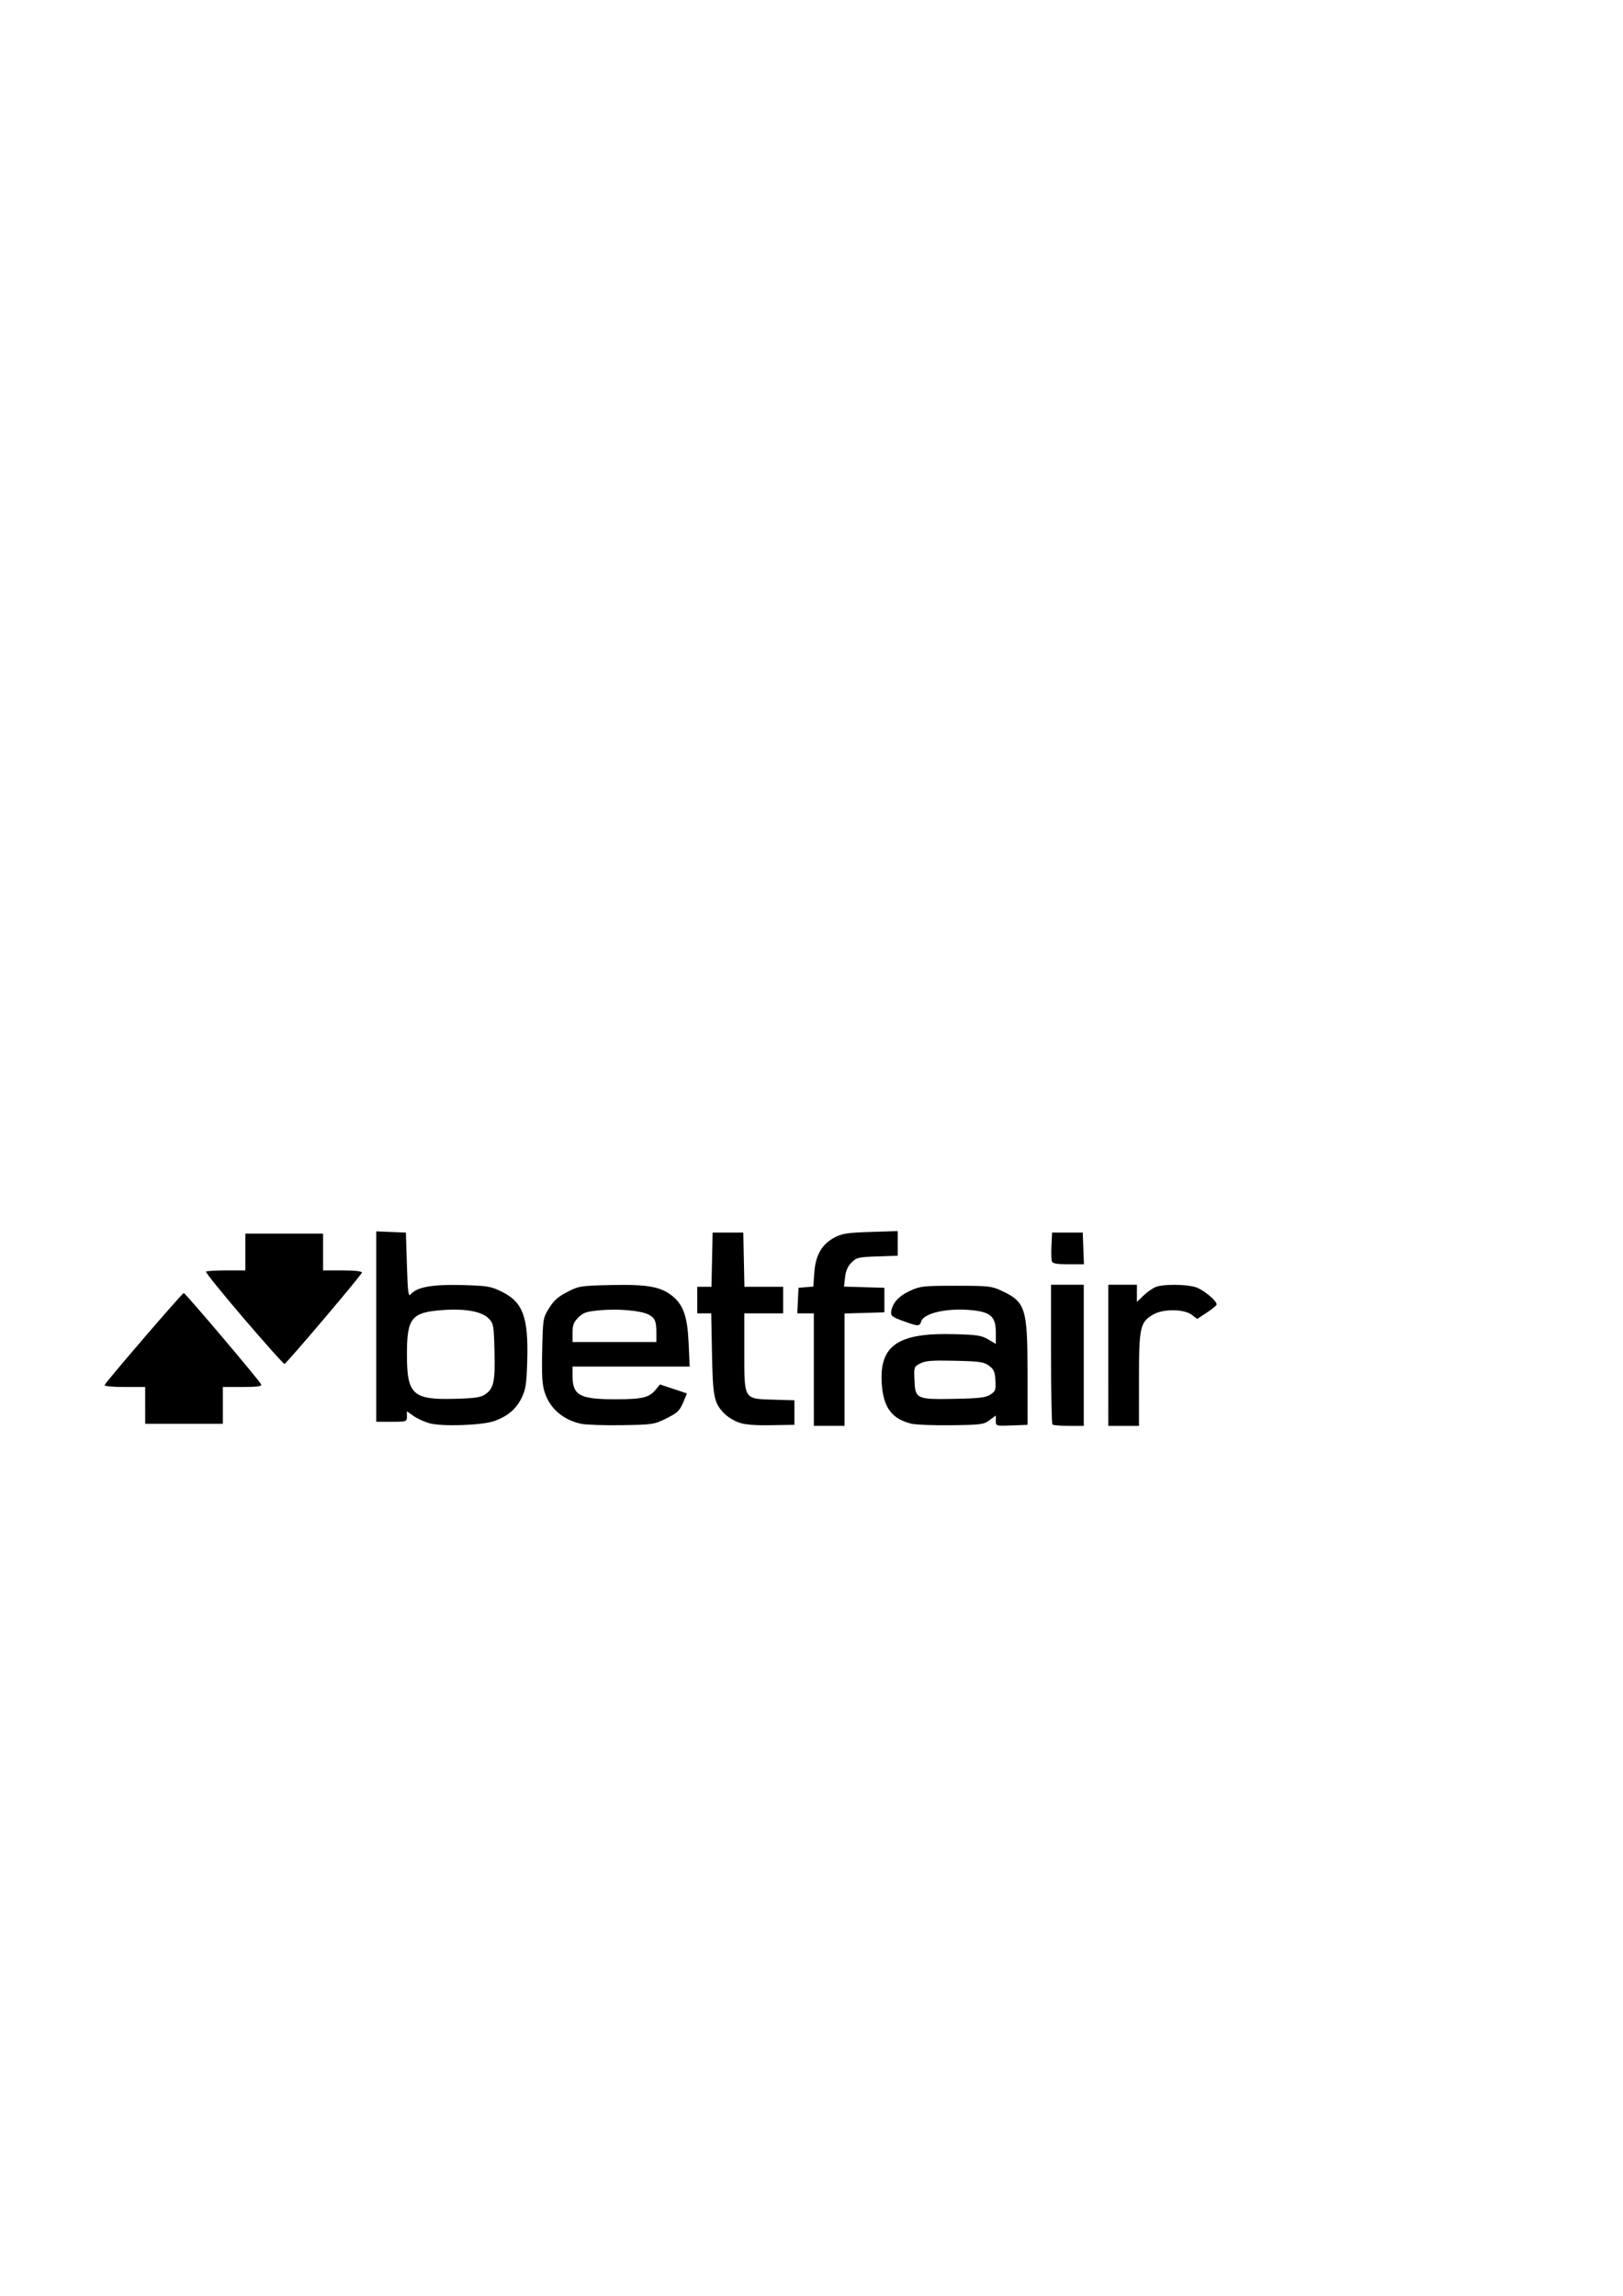 <?xml version="1.0" encoding="UTF-8" standalone="no"?>
<!-- Created with Inkscape (http://www.inkscape.org/) -->

<svg
   xmlns:dc="http://purl.org/dc/elements/1.1/"
   xmlns:cc="http://creativecommons.org/ns#"
   xmlns:rdf="http://www.w3.org/1999/02/22-rdf-syntax-ns#"
   xmlns:svg="http://www.w3.org/2000/svg"
   xmlns="http://www.w3.org/2000/svg"
   xmlns:sodipodi="http://sodipodi.sourceforge.net/DTD/sodipodi-0.dtd"
   xmlns:inkscape="http://www.inkscape.org/namespaces/inkscape"
   width="210mm"
   height="297mm"
   viewBox="0 0 210 297"
   version="1.1"
   id="svg8"
   inkscape:version="0.92.4 (5da689c313, 2019-01-14)"
   sodipodi:docname="betfair.svg">
  <defs
     id="defs2" />
  <sodipodi:namedview
     id="base"
     pagecolor="#ffffff"
     bordercolor="#666666"
     borderopacity="1.0"
     inkscape:pageopacity="0.0"
     inkscape:pageshadow="2"
     inkscape:zoom="0.7"
     inkscape:cx="118.0908"
     inkscape:cy="591.66944"
     inkscape:document-units="mm"
     inkscape:current-layer="layer1"
     showgrid="false"
     inkscape:window-width="1304"
     inkscape:window-height="745"
     inkscape:window-x="-8"
     inkscape:window-y="-8"
     inkscape:window-maximized="1" />
  <g
     inkscape:label="Camada 1"
     inkscape:groupmode="layer"
     id="layer1">
    <path
       style="fill:#000000;stroke-width:0.265"
       d="m 55.546,184.114 c -0.664,-0.189 -1.586,-0.613 -2.051,-0.943 l -0.844,-0.601 v 0.679 c 0,0.669 -0.03,0.679 -1.984,0.679 H 48.683 V 171.614 159.299 l 1.918,0.078 1.918,0.078 0.132,4.209 c 0.111,3.546 0.188,4.142 0.483,3.785 0.779,-0.942 2.807,-1.311 6.621,-1.206 3.326,0.091 3.739,0.159 5.149,0.849 2.768,1.354 3.484,3.298 3.313,9.002 -0.088,2.959 -0.194,3.656 -0.718,4.734 -0.698,1.435 -1.786,2.368 -3.489,2.991 -1.574,0.576 -6.832,0.76 -8.465,0.296 z m 7.199,-3.707 c 1.142,-0.77 1.334,-1.631 1.238,-5.559 -0.081,-3.345 -0.128,-3.622 -0.718,-4.249 -0.872,-0.927 -3.005,-1.332 -5.926,-1.126 -4.118,0.29 -4.688,0.994 -4.687,5.782 7.94e-4,5.132 0.756,5.841 6.085,5.707 2.64,-0.066 3.449,-0.178 4.008,-0.555 z m 12.482,3.79 c -2.338,-0.495 -4.042,-1.942 -4.733,-4.021 -0.339,-1.021 -0.409,-2.145 -0.338,-5.469 0.088,-4.127 0.1,-4.201 0.892,-5.48 0.614,-0.992 1.169,-1.485 2.362,-2.095 1.506,-0.771 1.702,-0.801 5.717,-0.891 4.683,-0.105 6.454,0.224 7.942,1.476 1.38,1.161 1.885,2.671 2.036,6.082 l 0.132,2.986 h -7.578 -7.578 v 1.208 c 0,2.515 0.932,3.025 5.531,3.025 3.488,0 4.379,-0.21 5.22,-1.231 l 0.564,-0.685 1.746,0.581 1.746,0.581 -0.398,0.952 c -0.558,1.335 -0.778,1.548 -2.452,2.367 -1.399,0.685 -1.712,0.728 -5.595,0.786 -2.262,0.034 -4.61,-0.044 -5.217,-0.173 z m 9.703,-11.756 c 0,-1.525 -0.183,-1.95 -1.024,-2.385 -0.997,-0.515 -3.939,-0.772 -6.3,-0.551 -1.739,0.163 -2.138,0.297 -2.777,0.937 -0.601,0.601 -0.746,0.982 -0.746,1.957 v 1.211 h 5.424 5.424 z m 10.671,11.588 c -0.607,-0.217 -1.427,-0.716 -1.823,-1.108 -1.384,-1.37 -1.545,-2.132 -1.653,-7.79 l -0.099,-5.226 h -0.902 -0.902 v -1.72 -1.72 h 0.918 0.918 l 0.074,-3.506 0.074,-3.506 h 1.984 1.984 l 0.074,3.506 0.074,3.506 h 2.506 2.506 v 1.72 1.72 h -2.514 -2.514 v 4.981 c 0,6.248 -0.109,6.073 3.843,6.187 l 2.64,0.076 v 1.587 1.587 l -3.043,0.049 c -2.139,0.035 -3.371,-0.068 -4.146,-0.346 z m 9.702,-6.847 v -7.276 h -1.071 -1.071 l 0.079,-1.654 0.079,-1.654 0.958,-0.08 0.958,-0.08 0.132,-1.838 c 0.161,-2.246 0.992,-3.666 2.65,-4.53 0.951,-0.495 1.666,-0.603 4.63,-0.697 l 3.506,-0.112 v 1.593 1.593 l -2.64,0.091 c -2.439,0.084 -2.693,0.144 -3.336,0.787 -0.478,0.479 -0.739,1.076 -0.833,1.908 l -0.137,1.212 2.613,0.076 2.613,0.076 v 1.587 1.587 l -2.58,0.076 -2.58,0.076 v 7.266 7.266 h -1.984 -1.984 z m 12.606,6.994 c -2.529,-0.622 -3.622,-2.107 -3.82,-5.191 -0.316,-4.925 2.098,-6.582 9.31,-6.393 3.006,0.079 3.6,0.169 4.46,0.678 l 0.992,0.586 v -1.458 c 0,-2.03 -0.634,-2.641 -3.004,-2.895 -3.163,-0.339 -6.297,0.339 -6.645,1.437 -0.215,0.677 -0.391,0.673 -2.389,-0.062 -1.417,-0.521 -1.577,-0.654 -1.494,-1.239 0.156,-1.09 1.008,-2.009 2.479,-2.674 1.296,-0.586 1.721,-0.631 5.894,-0.631 4.134,0 4.605,0.049 5.818,0.608 3.198,1.474 3.443,2.24 3.443,10.769 v 6.615 l -2.051,0.077 c -2.046,0.077 -2.051,0.076 -2.051,-0.603 v -0.681 l -0.815,0.603 c -0.759,0.561 -1.103,0.607 -4.961,0.654 -2.28,0.028 -4.605,-0.062 -5.166,-0.2 z m 10.24,-3.768 c 0.659,-0.433 0.721,-0.605 0.649,-1.825 -0.066,-1.122 -0.204,-1.441 -0.825,-1.903 -0.658,-0.49 -1.179,-0.566 -4.407,-0.642 -2.981,-0.07 -3.815,-0.006 -4.491,0.344 -0.819,0.424 -0.829,0.453 -0.752,2.196 0.106,2.407 0.269,2.481 5.25,2.384 3.18,-0.062 3.975,-0.158 4.577,-0.553 z m 8.022,3.873 c -0.097,-0.097 -0.176,-4.205 -0.176,-9.128 v -8.952 h 2.117 2.117 v 9.128 9.128 h -1.94 c -1.067,0 -2.02,-0.079 -2.117,-0.176 z m 7.232,-8.952 v -9.128 h 1.852 1.852 v 1.11 1.11 l 0.86,-0.829 c 0.473,-0.456 1.195,-0.956 1.605,-1.11 0.967,-0.364 3.73,-0.358 5.064,0.013 0.973,0.27 2.797,1.75 2.786,2.26 -0.003,0.124 -0.569,0.594 -1.26,1.045 l -1.255,0.82 -0.718,-0.536 c -1.016,-0.759 -3.687,-0.778 -4.964,-0.036 -1.714,0.995 -1.851,1.617 -1.852,8.391 l -4.1e-4,6.019 h -1.984 -1.984 z m -124.619,6.482 v -2.381 h -2.668 c -1.56,0 -2.631,-0.104 -2.58,-0.25 0.138,-0.392 10.056,-11.923 10.241,-11.907 0.223,0.019 9.891,11.435 10.026,11.839 0.078,0.233 -0.572,0.318 -2.43,0.318 h -2.536 v 2.381 2.381 H 23.813 18.785 Z M 31.57,170.59 c -2.791,-3.258 -5.004,-5.996 -4.917,-6.083 0.087,-0.087 1.269,-0.158 2.627,-0.158 h 2.469 v -2.381 -2.381 h 5.027 5.027 v 2.381 2.381 h 2.514 c 1.549,0 2.514,0.105 2.514,0.273 0,0.262 -9.692,11.7 -10.024,11.829 -0.089,0.035 -2.446,-2.603 -5.237,-5.861 z m 104.536,-7.393 c -0.076,-0.197 -0.102,-1.12 -0.058,-2.051 l 0.08,-1.692 h 1.984 1.984 l 0.077,2.051 0.077,2.051 h -2.004 c -1.442,0 -2.042,-0.101 -2.141,-0.359 z"
       id="path3724"
       inkscape:connector-curvature="0" />
  </g>
</svg>
